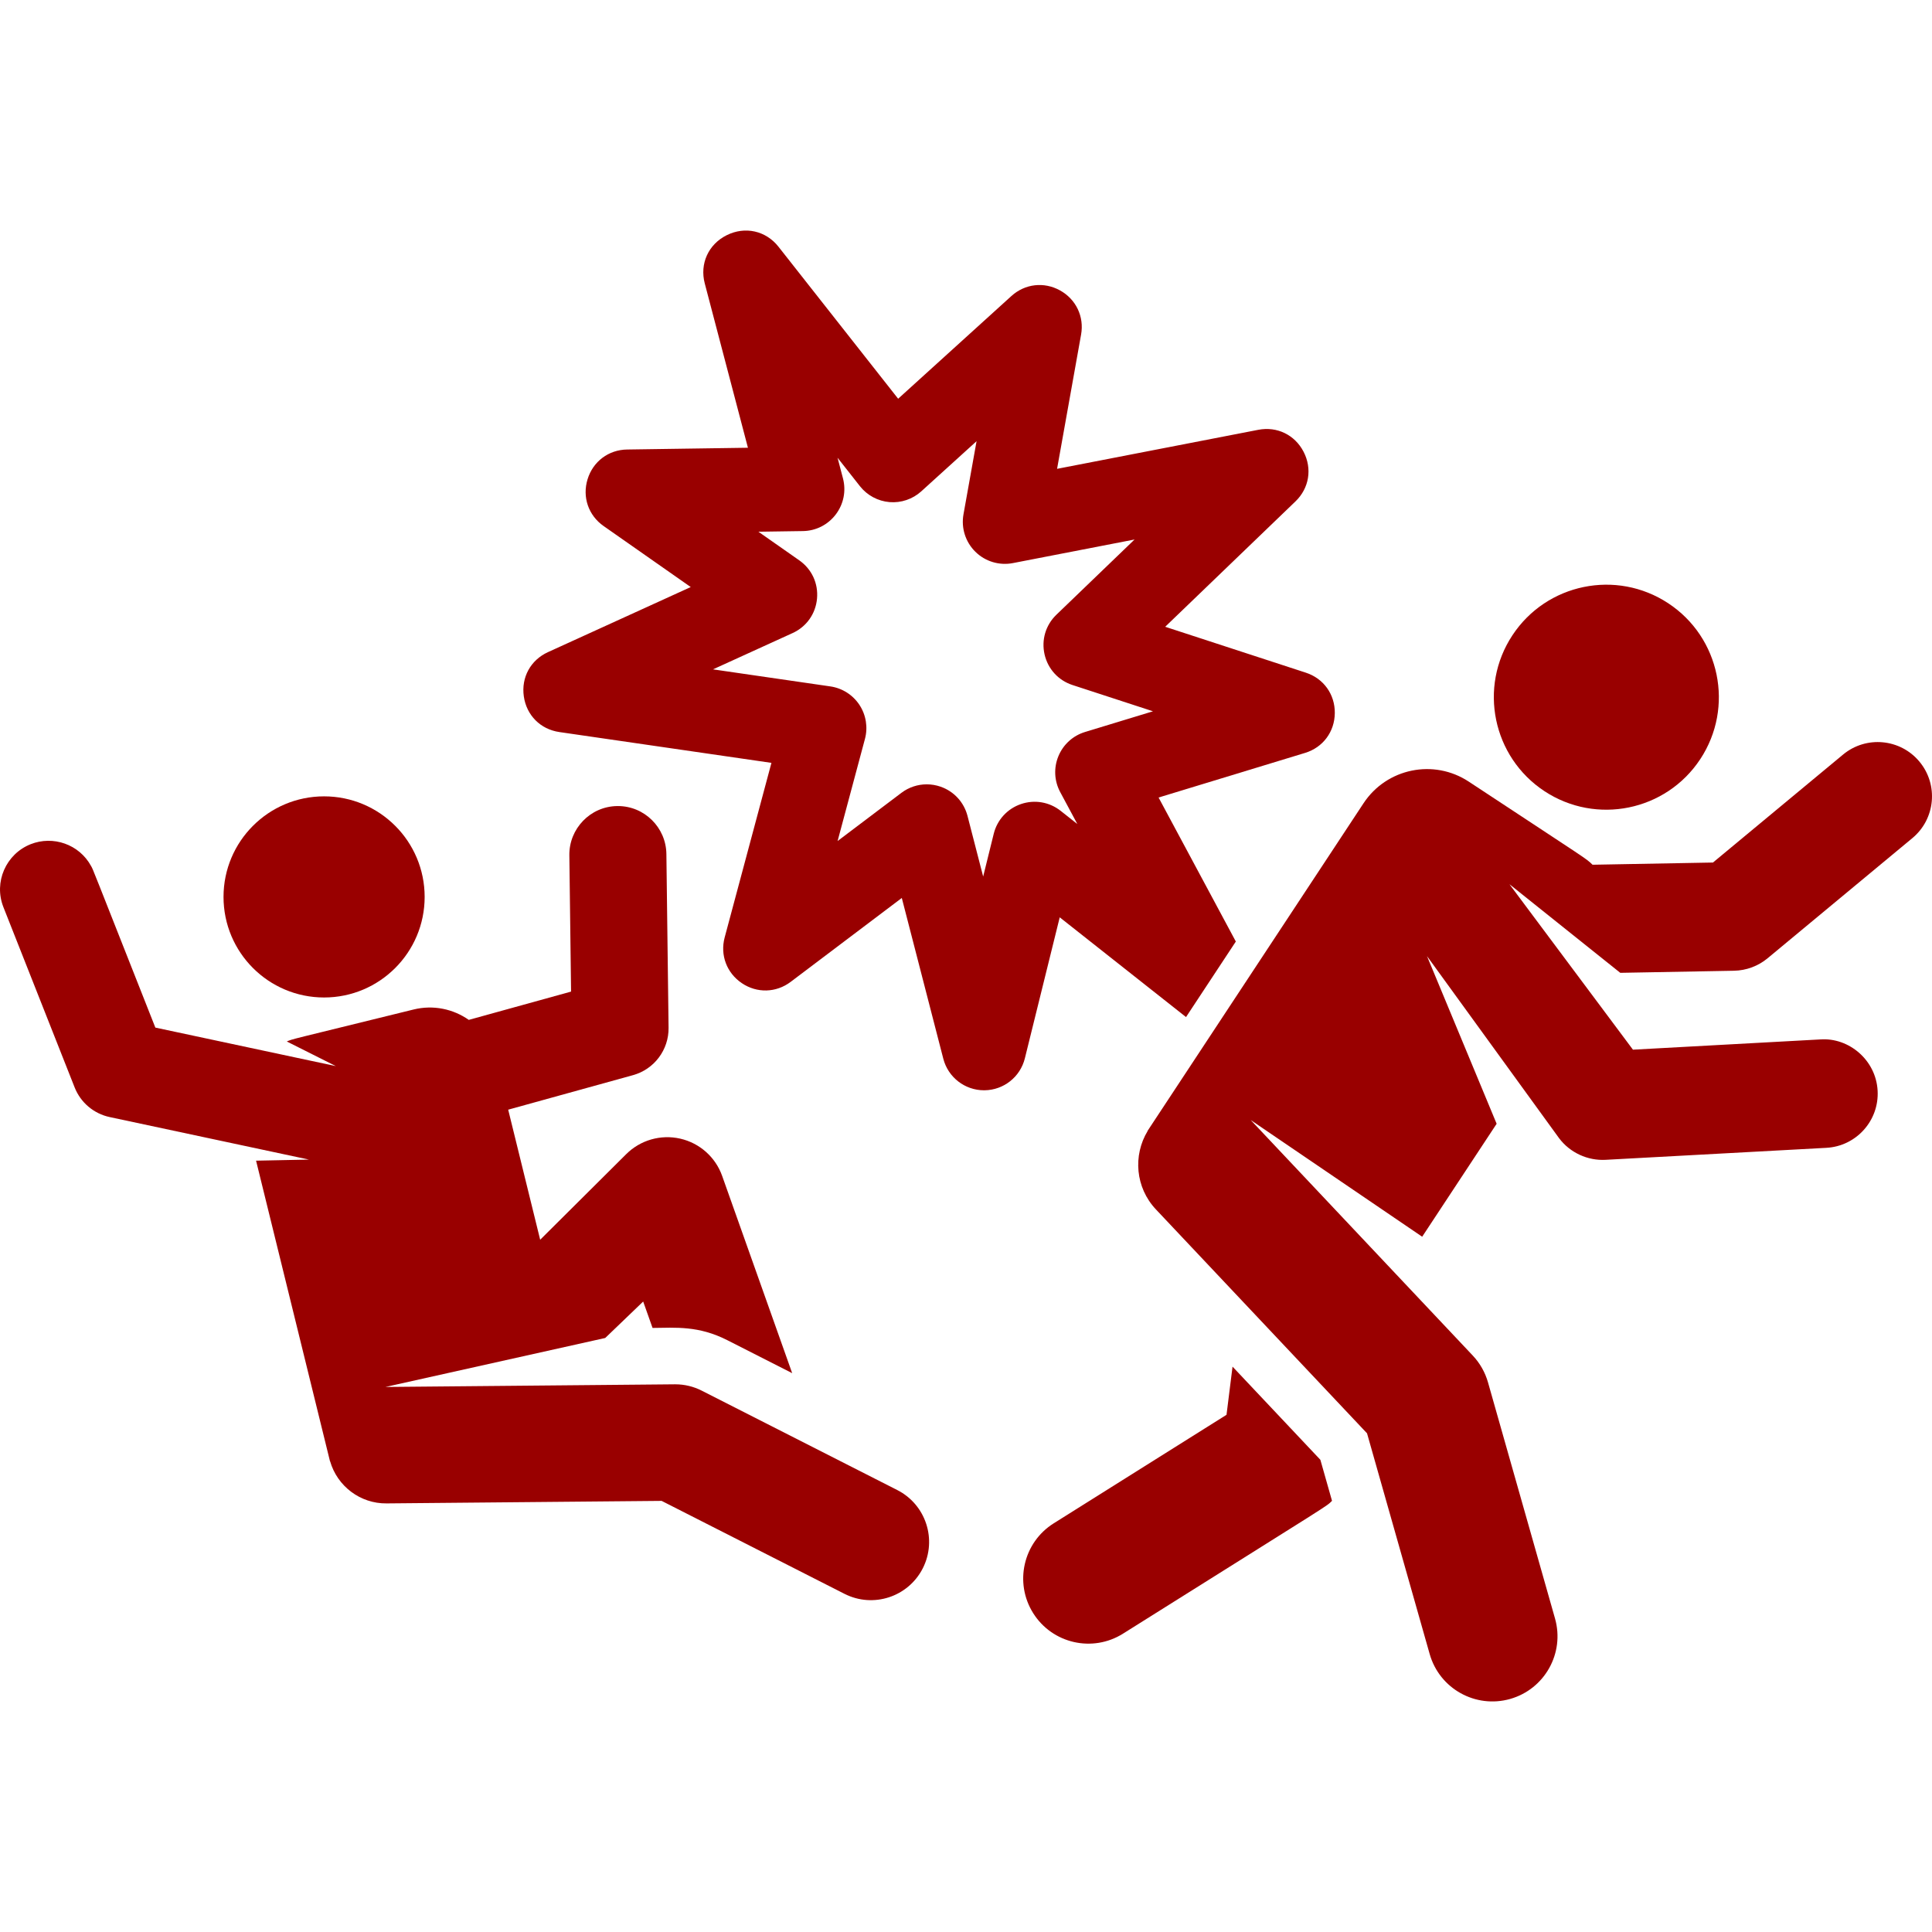 <?xml version="1.0" encoding="iso-8859-1"?>
<!-- Uploaded to: SVG Repo, www.svgrepo.com, Generator: SVG Repo Mixer Tools -->
<svg fill="#990000" version="1.1" id="Layer_1" xmlns="http://www.w3.org/2000/svg" xmlns:xlink="http://www.w3.org/1999/xlink" 
	 viewBox="0 0 512 512" xml:space="preserve">
<g>
	<g>
		<path d="M346.067,178.269l-37.281-12.166l34.525-33.224c3.638-3.501,4.481-8.668,2.149-13.162c-2.331-4.491-7.038-6.771-12-5.813
			l-53.324,10.341l6.363-35.581c0.852-4.76-1.339-9.354-5.582-11.702c-4.241-2.348-9.296-1.765-12.881,1.483l-30.017,27.223
			l-31.71-40.28c-3.344-4.251-8.859-5.481-13.718-3.061c-4.857,2.417-7.197,7.555-5.821,12.788l11.44,43.542l-32.021,0.468
			c-4.916,0.072-9.028,3.163-10.476,7.875c-1.449,4.713,0.218,9.581,4.245,12.402l23.095,16.172l-37.844,17.253
			c-4.6,2.098-7.109,6.697-6.393,11.716c0.716,5.018,4.412,8.731,9.416,9.458l56.206,8.166l-12.394,46.261
			c-1.248,4.659,0.536,9.416,4.548,12.119c4.006,2.702,9.085,2.568,12.936-0.338l29.456-22.24l11.002,42.608
			c1.271,4.922,5.71,8.359,10.793,8.359l0.143-0.001c5.075-0.065,9.458-3.537,10.678-8.471l9.238-37.363l33.47,26.433l13.198-20.019
			l-20.472-38.163l38.819-11.823c4.739-1.443,7.833-5.586,7.882-10.553C353.788,184.01,350.776,179.806,346.067,178.269z
			 M287.543,193.985c-3.205,0.975-5.776,3.313-7.056,6.412c-1.278,3.099-1.103,6.57,0.482,9.522l4.537,8.457l-4.424-3.495
			c-2.985-2.357-6.917-3.029-10.517-1.795c-3.604,1.233-6.3,4.174-7.213,7.867l-2.804,11.34l-4.151-16.076
			c-0.933-3.614-3.594-6.504-7.118-7.733c-1.203-0.419-2.449-0.626-3.685-0.626c-2.388,0-4.745,0.768-6.706,2.25l-16.916,12.772
			l7.248-27.057c0.823-3.071,0.292-6.356-1.457-9.013c-1.75-2.658-4.56-4.446-7.709-4.904l-31.105-4.519l21.097-9.617
			c3.681-1.678,6.101-5.09,6.471-9.125c0.37-4.034-1.388-7.828-4.702-10.149l-10.831-7.584l11.791-0.172
			c3.448-0.05,6.621-1.655,8.71-4.403c2.088-2.747,2.783-6.237,1.907-9.575l-1.433-5.453l5.937,7.542
			c1.905,2.419,4.758,3.954,7.829,4.212c3.059,0.261,6.136-0.781,8.418-2.849L258.8,116.92l-3.47,19.403
			c-0.646,3.618,0.533,7.32,3.154,9.901c2.62,2.58,6.338,3.701,9.941,3.003l32.247-6.254l-20.717,19.937
			c-2.844,2.736-4.014,6.67-3.131,10.524c0.882,3.851,3.649,6.881,7.402,8.106l21.329,6.959L287.543,193.985z"/>
	</g>
</g>
<g>
	<g>
		<circle cx="85.886" cy="237.693" r="26.651"/>
	</g>
</g>
<g>
	<g>
		<path d="M237.78,394.875l-51.822-26.342c-2.169-1.103-4.567-1.676-6.998-1.676c-0.046,0-0.09,0-0.136,0l-76.669,0.702
			l58.235-12.981l10.06-9.659l2.484,6.996c6.099-0.056,12.16-0.645,19.818,3.25l17.186,8.737l-18.556-52.268
			c-1.768-4.983-5.966-8.713-11.122-9.884c-5.156-1.17-10.553,0.378-14.302,4.107l-22.805,22.687
			c-5.397-21.941-3.518-14.304-8.476-34.467c27.494-7.605,24.589-6.801,33.071-9.148c5.631-1.557,9.504-6.715,9.431-12.556
			l-0.579-46.062c-0.087-6.977-5.786-12.698-12.855-12.698c-0.054,0-0.11,0-0.165,0.001c-7.183,0.09-12.785,6.046-12.696,13.021
			l0.455,36.148l-27.106,7.498c-4.105-2.875-9.374-4.044-14.622-2.754c-34.267,8.427-31.755,7.727-33.61,8.474l13,6.529
			l-47.831-10.208c-17.47-44.218-16.391-41.628-17.006-42.769c-3.172-5.859-10.136-8.164-16.024-5.837
			c-6.543,2.585-9.858,10.048-7.235,16.685c2.555,6.468,16.836,42.615,18.878,47.782c1.586,4.013,5.071,6.954,9.276,7.851
			l52.818,11.272l-14.015,0.286c1.915,7.787,17.232,70.067,19.597,79.687l0.023-0.03c1.896,6.606,8,11.251,14.961,11.171
			l72.898-0.668l48.459,24.633c7.614,3.869,16.895,0.817,20.749-6.763C248.405,408.025,245.377,398.736,237.78,394.875z"/>
	</g>
</g>
<g>
	<g>
		<path d="M349.912,386.86l-23.276-24.687l-1.597,12.765L279.241,403.7c-8.075,5.071-10.508,15.727-5.439,23.801
			c5.076,8.081,15.735,10.505,23.801,5.438c57.7-36.238,53.557-33.466,55.396-35.204L349.912,386.86z"/>
	</g>
</g>
<g>
	<g>
		<path d="M442.107,159.875c-13.748-9.062-32.24-5.264-41.303,8.484c-9.076,13.766-5.234,32.26,8.483,41.303
			c13.712,9.038,32.225,5.289,41.304-8.483C459.654,187.431,455.855,168.939,442.107,159.875z"/>
	</g>
</g>
<g>
	<g>
		<path d="M508.684,201.854c-5.075-6.116-14.146-6.957-20.257-1.884l-34.476,28.61c-18.019,0.33-14.188,0.26-31.91,0.585
			c-1.899-1.806,0.115-0.327-32.793-22.02c-9.295-6.127-21.785-3.548-27.901,5.731l-57.258,86.859l0.043-0.004
			c-3.918,6.472-3.244,15,2.197,20.772l55.948,59.34l16.604,58.503c2.611,9.196,12.174,14.49,21.32,11.894
			c9.173-2.604,14.497-12.149,11.894-21.32l-17.757-62.563c-0.756-2.667-2.146-5.112-4.046-7.129l-58.842-62.409l45.442,30.924
			l19.732-29.933l-18.459-44.44l34.989,48.236c2.91,3.896,7.639,6.014,12.316,5.759l58.54-3.18
			c7.928-0.433,14.017-7.223,13.578-15.151c-0.446-8.164-7.655-14.114-15.151-13.578l-49.689,2.718l-32.726-43.847l29.37,23.481
			c11.073-0.203,17.778-0.326,30.125-0.553c3.264-0.06,6.411-1.228,8.922-3.313l38.356-31.831
			C512.915,217.037,513.758,207.968,508.684,201.854z"/>
	</g>
</g>
</svg>